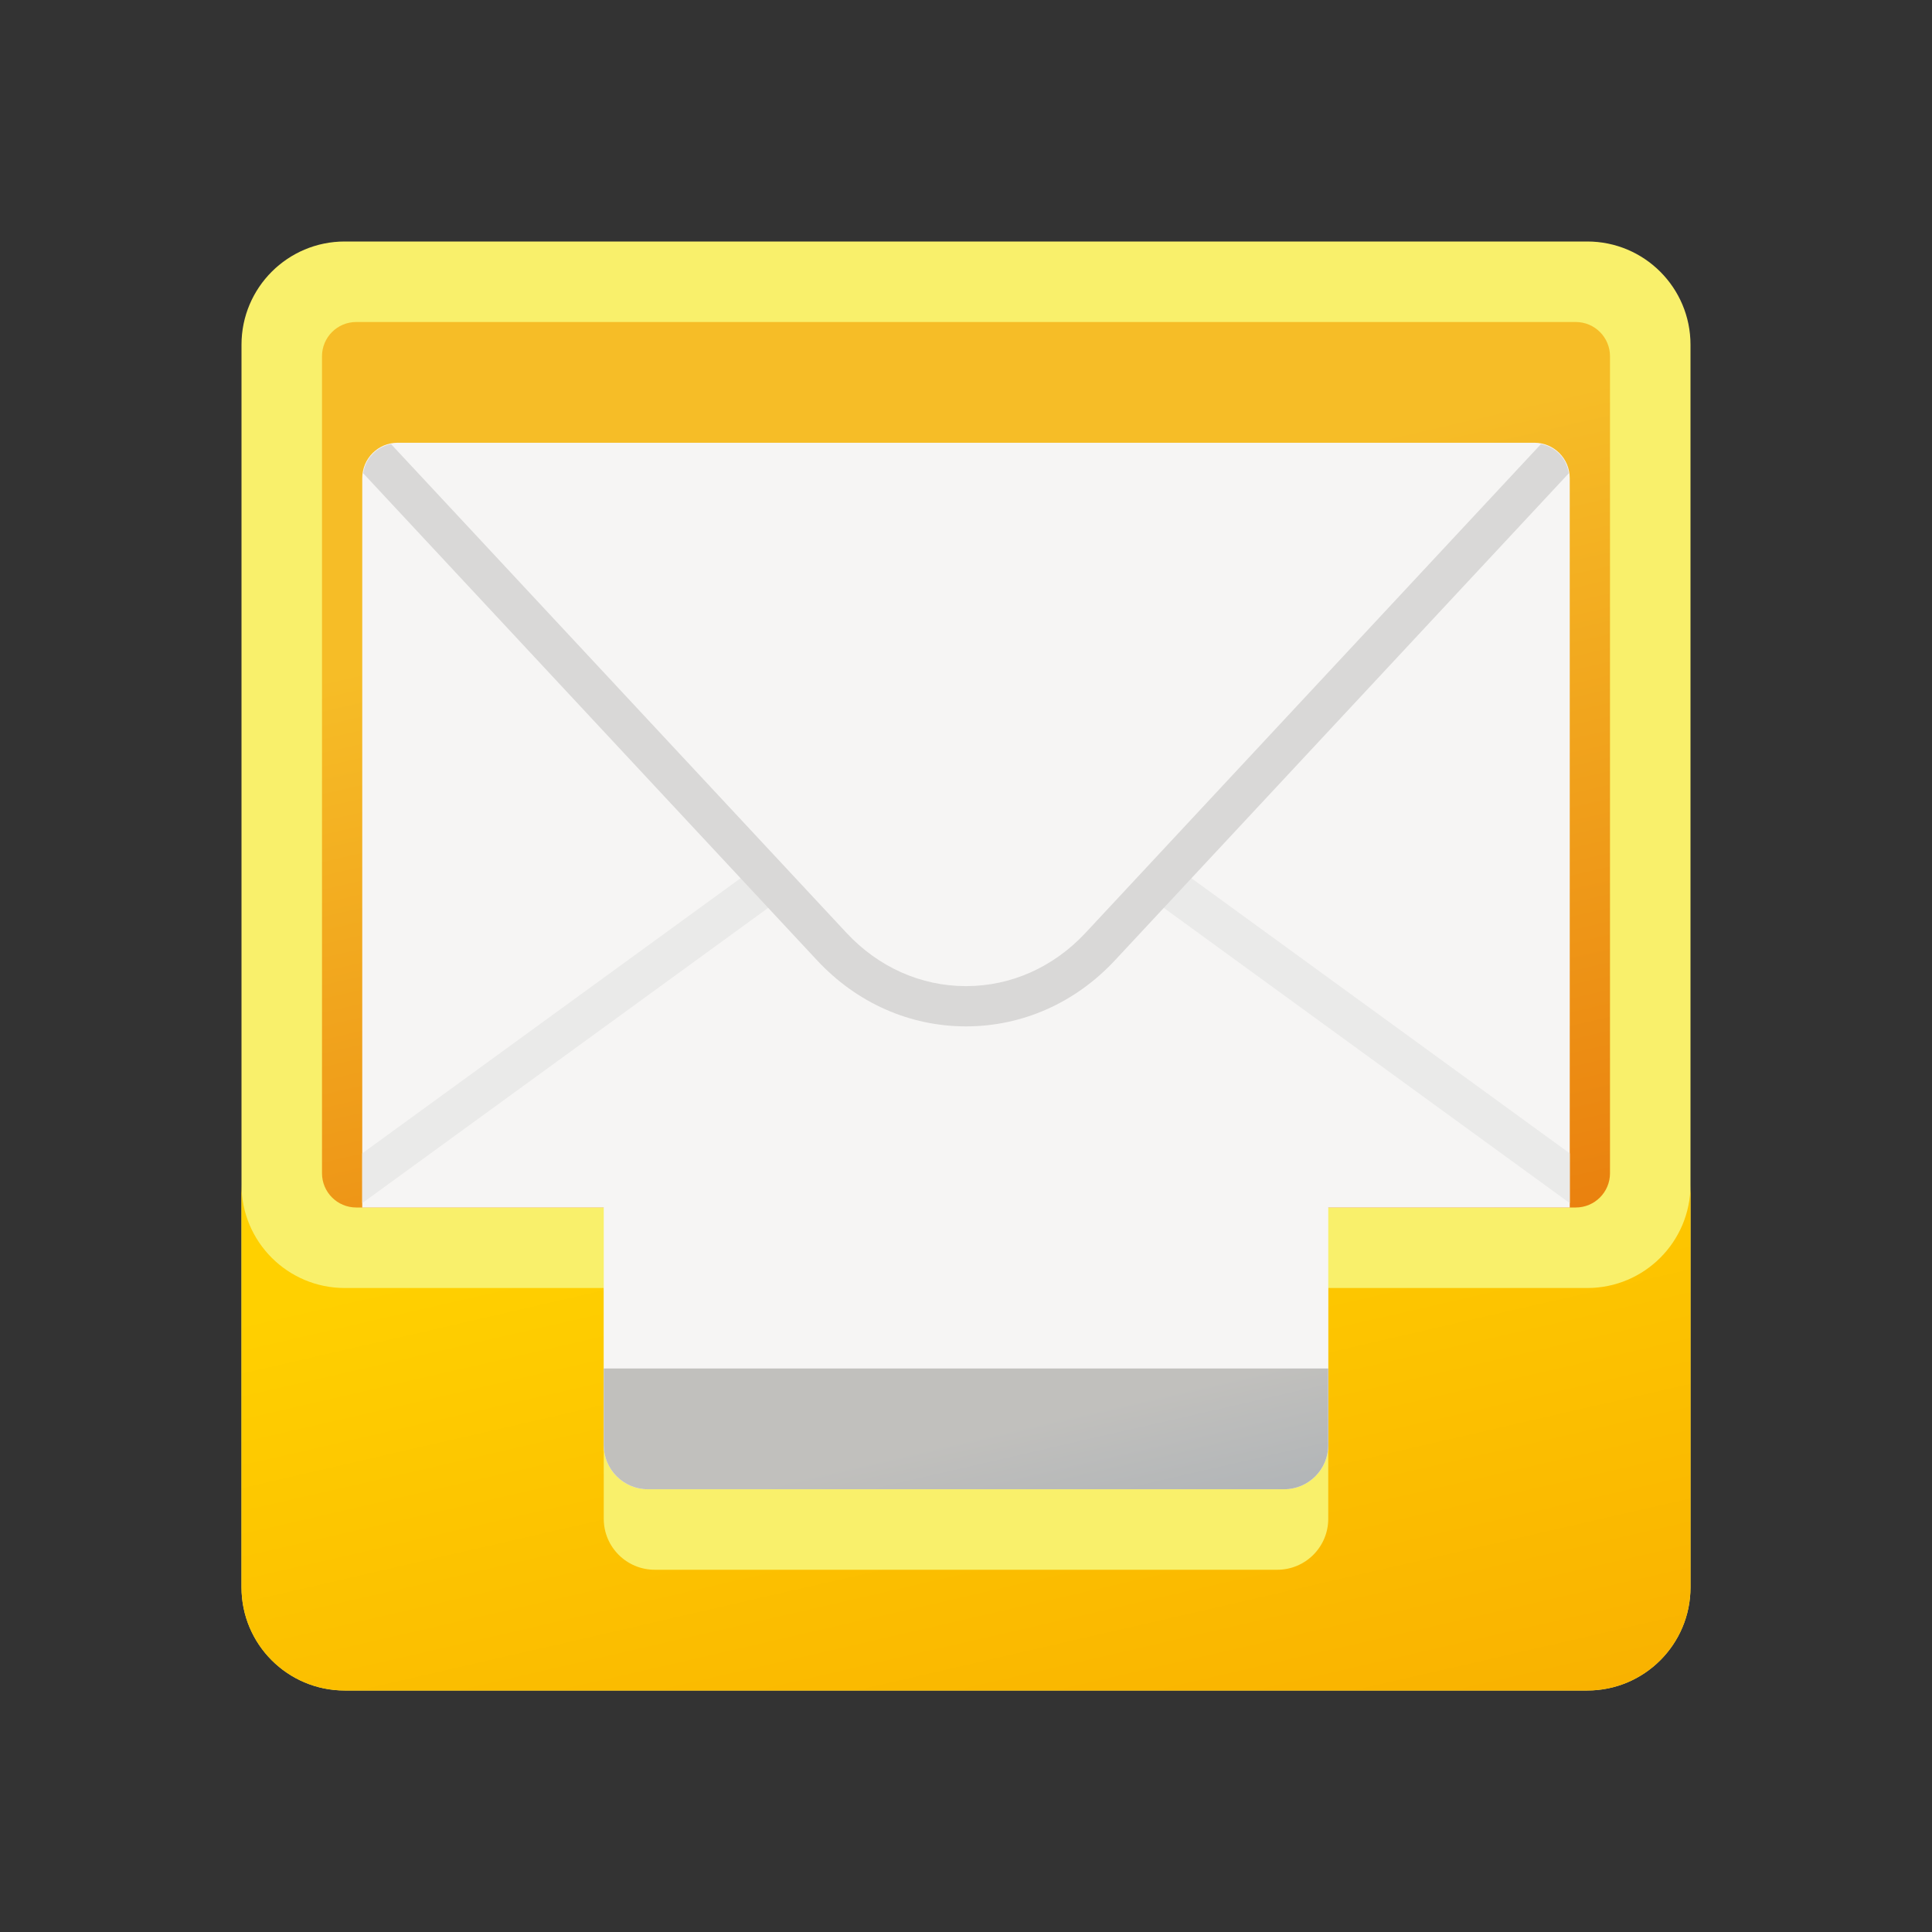 <svg xmlns="http://www.w3.org/2000/svg" viewBox="0 0 48 48"><rect x="0" y="0" width="48" height="48" fill="#333333" stroke="none"/><path fill="#f9f06b" d="M39.436,42H8.564C7.148,42,6,40.852,6,39.436V8.564C6,7.148,7.148,6,8.564,6h30.872	C40.852,6,42,7.148,42,8.564v30.872C42,40.852,40.852,42,39.436,42z"/><linearGradient id="fUu_tR23fjLK6FL7WZTLIa" x1="22.724" x2="29.62" y1="13.456" y2="43.428" gradientUnits="userSpaceOnUse"><stop offset="0" stop-color="#f6bd27"/><stop offset="1" stop-color="#e36001"/></linearGradient><path fill="url(#fUu_tR23fjLK6FL7WZTLIa)" d="M39.149,30H8.851C8.381,30,8,29.619,8,29.149V8.851C8,8.381,8.381,8,8.851,8h30.298	C39.619,8,40,8.381,40,8.851v20.298C40,29.619,39.619,30,39.149,30z"/><linearGradient id="fUu_tR23fjLK6FL7WZTLIb" x1="22.685" x2="26.415" y1="28.868" y2="45.077" gradientUnits="userSpaceOnUse"><stop offset="0" stop-color="#ffd000"/><stop offset="1" stop-color="#f9b200"/></linearGradient><path fill="url(#fUu_tR23fjLK6FL7WZTLIb)" d="M39.436,32H33v5.734	C33,38.433,32.433,39,31.734,39H16.266C15.567,39,15,38.433,15,37.734V32H8.564C7.148,32,6,30.852,6,29.436v10	C6,40.852,7.148,42,8.564,42h30.872C40.852,42,42,40.852,42,39.436v-10C42,30.852,40.852,32,39.436,32z"/><path fill="#f6f5f4" d="M38.122,11H9.878C9.393,11,9,11.393,9,11.878V30h6v5.904C15,36.509,15.491,37,16.096,37h15.808	C32.509,37,33,36.509,33,35.904V30h6V11.878C39,11.393,38.607,11,38.122,11z"/><linearGradient id="fUu_tR23fjLK6FL7WZTLIc" x1="24.157" x2="25.73" y1="35.699" y2="42.535" gradientUnits="userSpaceOnUse"><stop offset="0" stop-color="#c1c0bd"/><stop offset=".998" stop-color="#9ea7b0"/></linearGradient><path fill="url(#fUu_tR23fjLK6FL7WZTLIc)" d="M15,34v1.904	C15,36.509,15.491,37,16.096,37h15.808C32.509,37,33,36.509,33,35.904V34H15z"/><polygon fill="#eaeae9" points="9,28.655 9,29.891 19.294,22.404 18.706,21.596"/><polygon fill="#eaeae9" points="39,28.655 29.294,21.596 28.706,22.404 39,29.891"/><path fill="#d9d8d7" d="M38.285,11.033L26.969,23.177C26.174,24.03,25.119,24.5,24,24.5s-2.174-0.47-2.969-1.323	L9.715,11.033c-0.364,0.071-0.638,0.356-0.691,0.726l11.275,12.099C21.285,24.917,22.6,25.5,24,25.5s2.715-0.583,3.701-1.642	l11.275-12.099C38.924,11.389,38.65,11.104,38.285,11.033z"/></svg>